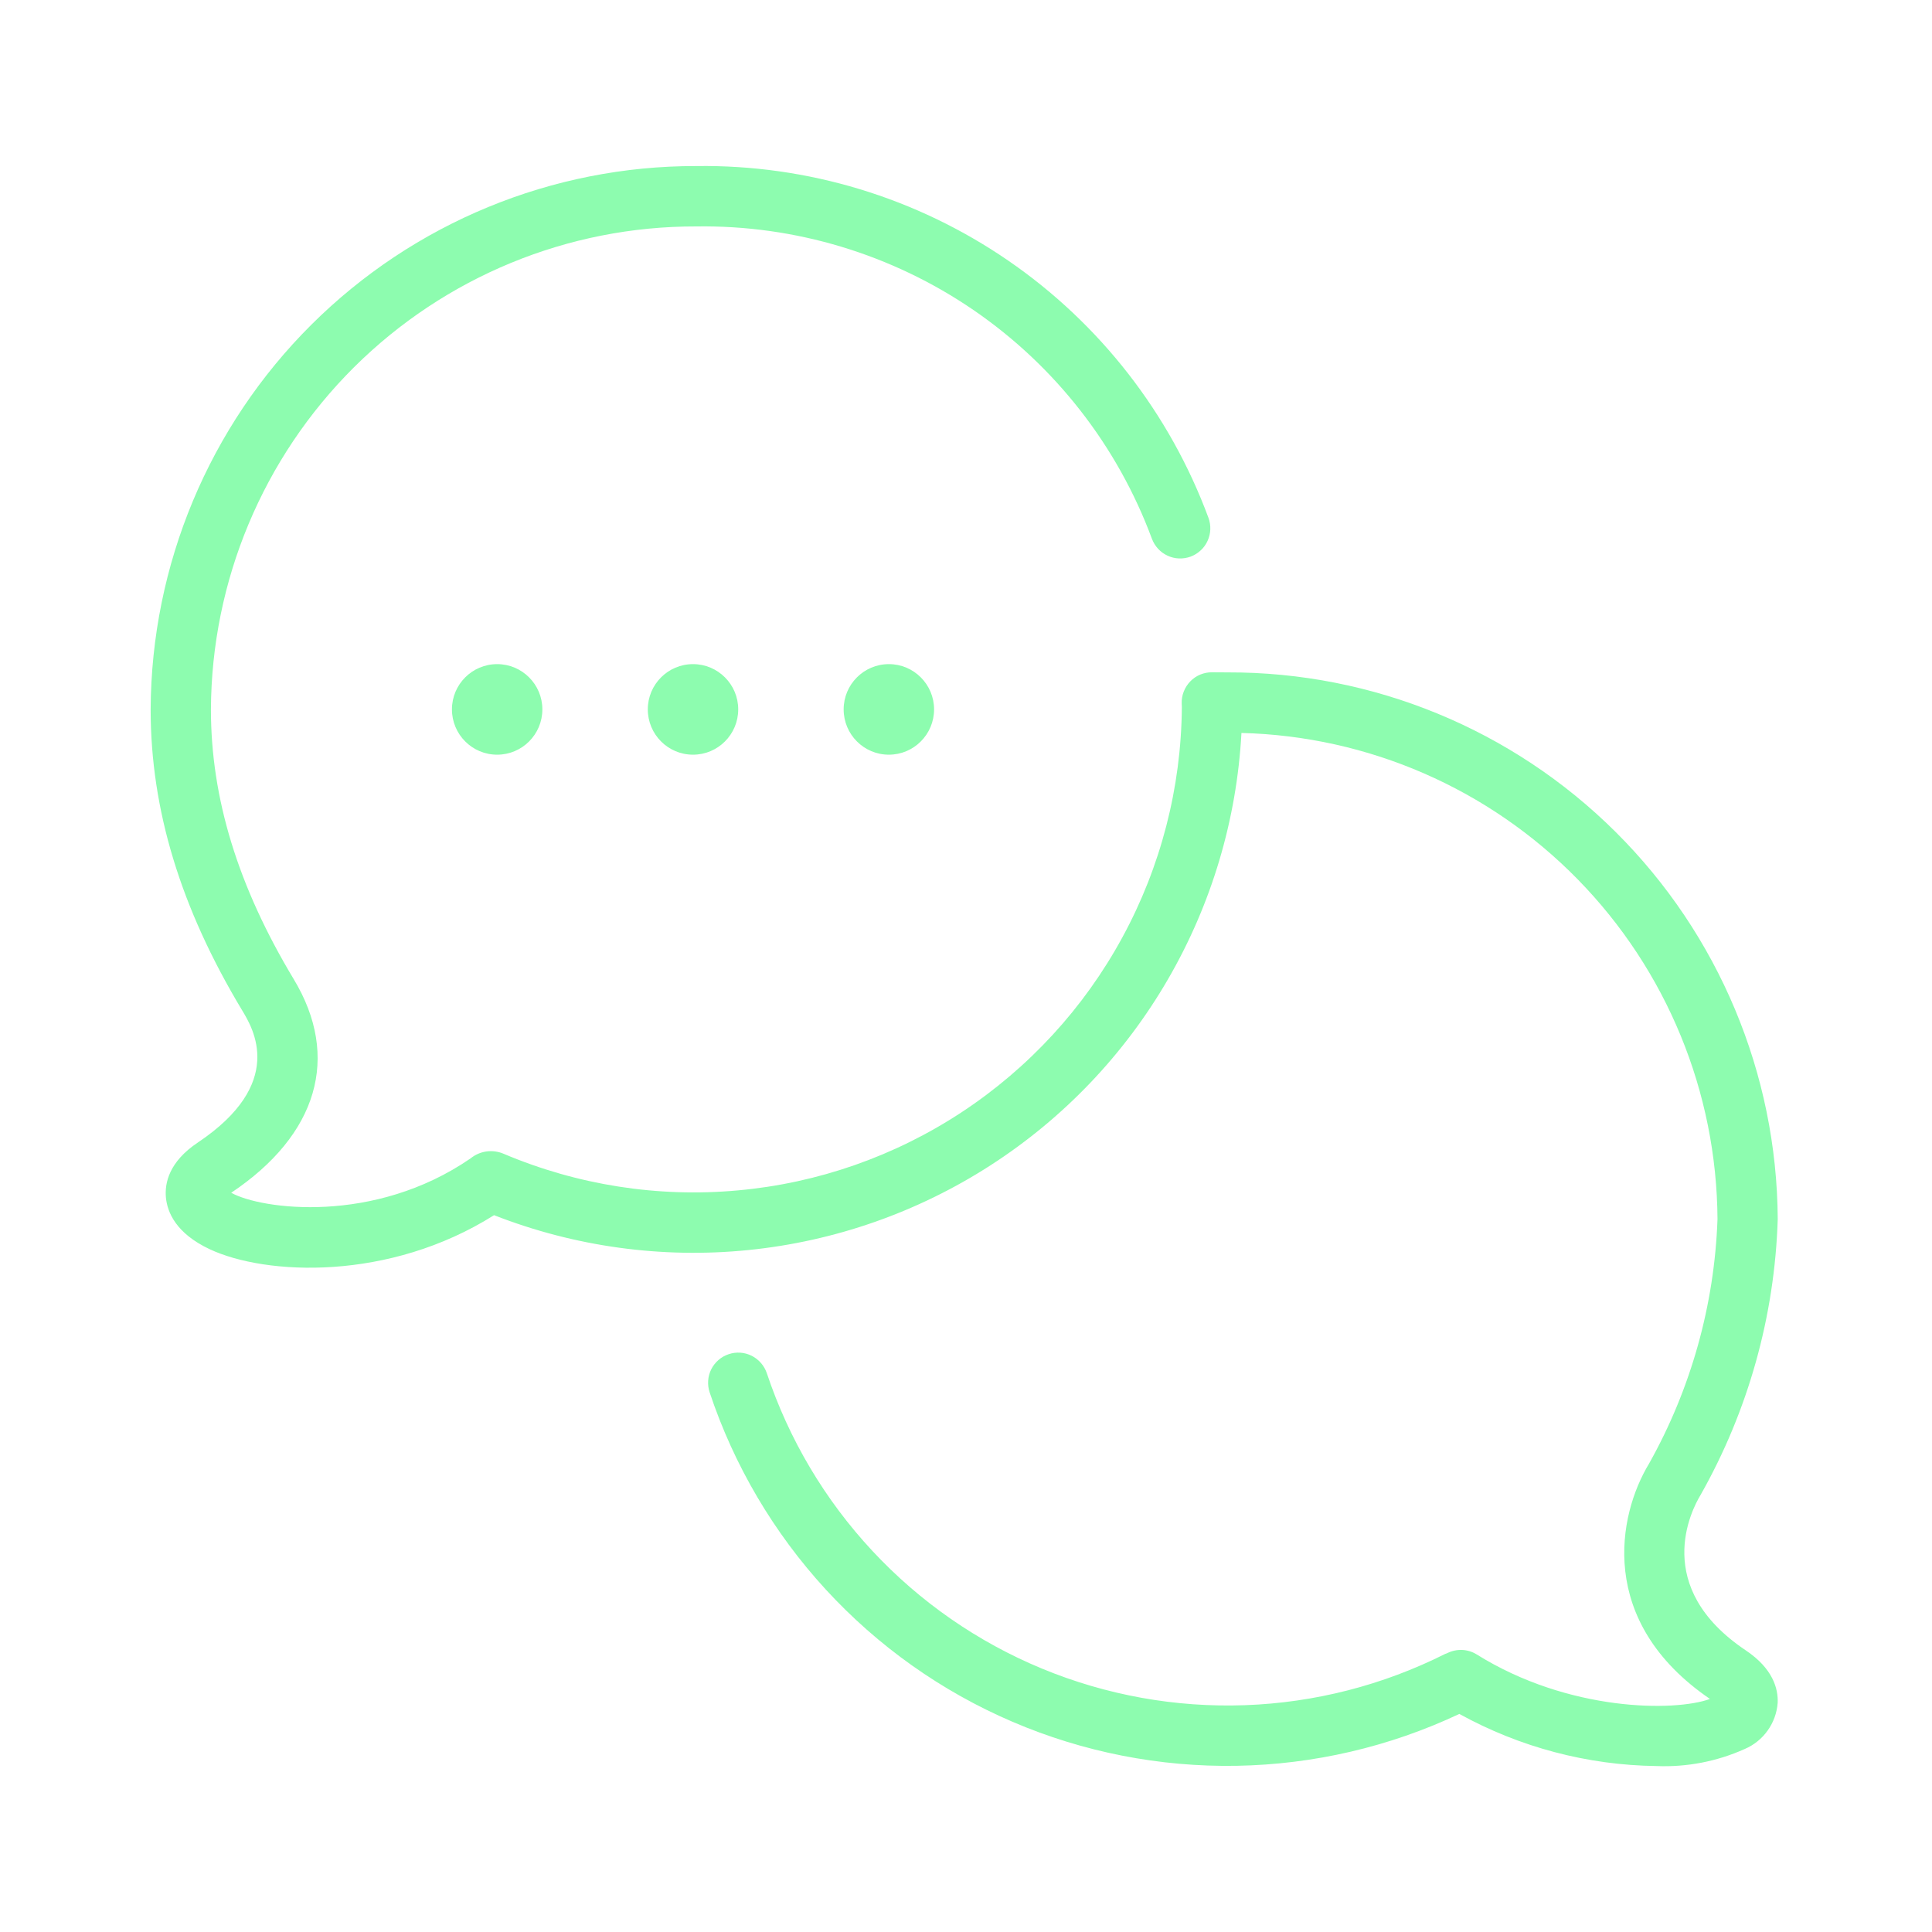 <svg width="40" height="40" viewBox="0 0 40 40" fill="none" xmlns="http://www.w3.org/2000/svg">
<path fill-rule="evenodd" clip-rule="evenodd" d="M35.207 30.954C35.021 31.261 34.189 32.859 36.143 34.168C36.711 34.548 36.817 34.968 36.805 35.254C36.79 35.461 36.718 35.66 36.598 35.828C36.478 35.997 36.313 36.13 36.123 36.211C35.549 36.469 34.923 36.59 34.294 36.564C32.867 36.546 31.465 36.175 30.214 35.485C28.771 36.165 27.2 36.531 25.605 36.559C24.01 36.587 22.427 36.276 20.961 35.647C19.494 35.018 18.178 34.085 17.097 32.909C16.017 31.733 15.197 30.342 14.692 28.826C14.64 28.669 14.652 28.497 14.726 28.349C14.801 28.201 14.93 28.089 15.087 28.037C15.244 27.984 15.415 27.996 15.563 28.07C15.71 28.144 15.823 28.274 15.876 28.43C16.333 29.799 17.078 31.054 18.061 32.109C19.044 33.165 20.242 33.996 21.574 34.547C22.906 35.098 24.34 35.356 25.78 35.304C27.22 35.252 28.632 34.89 29.92 34.243C29.929 34.239 29.939 34.236 29.948 34.233C29.954 34.23 29.96 34.228 29.965 34.226C30.061 34.178 30.166 34.156 30.273 34.16C30.379 34.165 30.483 34.197 30.573 34.253C32.476 35.441 34.676 35.441 35.403 35.175C33.051 33.568 33.5 31.36 34.141 30.304C35.01 28.754 35.496 27.018 35.559 25.241C35.543 22.609 34.506 20.086 32.666 18.207C30.827 16.328 28.329 15.241 25.703 15.175C25.605 16.972 25.084 18.72 24.181 20.276C23.279 21.832 22.02 23.151 20.51 24.125C19 25.099 17.281 25.701 15.494 25.881C13.707 26.061 11.902 25.813 10.229 25.159C8.053 26.53 5.502 26.408 4.34 25.863C3.644 25.535 3.464 25.1 3.435 24.792C3.408 24.494 3.499 24.054 4.094 23.656C5.925 22.43 5.24 21.294 5.015 20.921C3.739 18.801 3.119 16.763 3.119 14.688C3.132 11.696 4.328 8.831 6.447 6.722C8.565 4.613 11.432 3.432 14.418 3.438C16.719 3.406 18.974 4.09 20.872 5.394C22.771 6.698 24.219 8.559 25.02 10.721C25.048 10.798 25.061 10.88 25.058 10.962C25.055 11.044 25.035 11.124 25.001 11.199C24.967 11.273 24.919 11.341 24.858 11.396C24.798 11.452 24.728 11.495 24.651 11.524C24.574 11.552 24.492 11.565 24.41 11.562C24.329 11.559 24.248 11.54 24.174 11.505C24.099 11.471 24.032 11.422 23.977 11.362C23.921 11.302 23.878 11.231 23.849 11.154C23.136 9.233 21.847 7.579 20.158 6.421C18.469 5.264 16.464 4.658 14.418 4.688C11.762 4.681 9.213 5.731 7.328 7.605C5.444 9.48 4.379 12.027 4.367 14.688C4.367 16.529 4.928 18.356 6.081 20.272C7.053 21.883 6.58 23.494 4.787 24.695C5.413 25.042 7.748 25.356 9.743 23.983C9.837 23.907 9.949 23.857 10.069 23.84C10.189 23.823 10.311 23.839 10.423 23.886C11.953 24.535 13.62 24.797 15.275 24.646C16.93 24.497 18.523 23.94 19.912 23.026C21.301 22.111 22.444 20.868 23.238 19.406C24.033 17.944 24.456 16.308 24.469 14.643L24.466 14.566C24.463 14.481 24.477 14.398 24.508 14.319C24.538 14.241 24.584 14.169 24.642 14.109C24.7 14.048 24.77 14 24.848 13.967C24.926 13.935 25.009 13.918 25.093 13.919L25.416 13.921C28.423 13.912 31.312 15.1 33.447 17.222C35.582 19.344 36.79 22.228 36.806 25.241C36.744 27.247 36.195 29.208 35.207 30.954ZM11.229 14.687C11.229 15.205 10.81 15.625 10.293 15.625C9.776 15.625 9.357 15.205 9.357 14.687C9.357 14.17 9.776 13.75 10.293 13.75C10.81 13.75 11.229 14.17 11.229 14.687ZM15.284 14.687C15.284 15.205 14.865 15.625 14.348 15.625C13.831 15.625 13.412 15.205 13.412 14.687C13.412 14.17 13.831 13.75 14.348 13.75C14.865 13.75 15.284 14.17 15.284 14.687ZM18.403 15.625C18.92 15.625 19.339 15.205 19.339 14.687C19.339 14.17 18.92 13.75 18.403 13.75C17.886 13.75 17.467 14.17 17.467 14.687C17.467 15.205 17.886 15.625 18.403 15.625Z" fill="#8DFCAF"/>
</svg>
